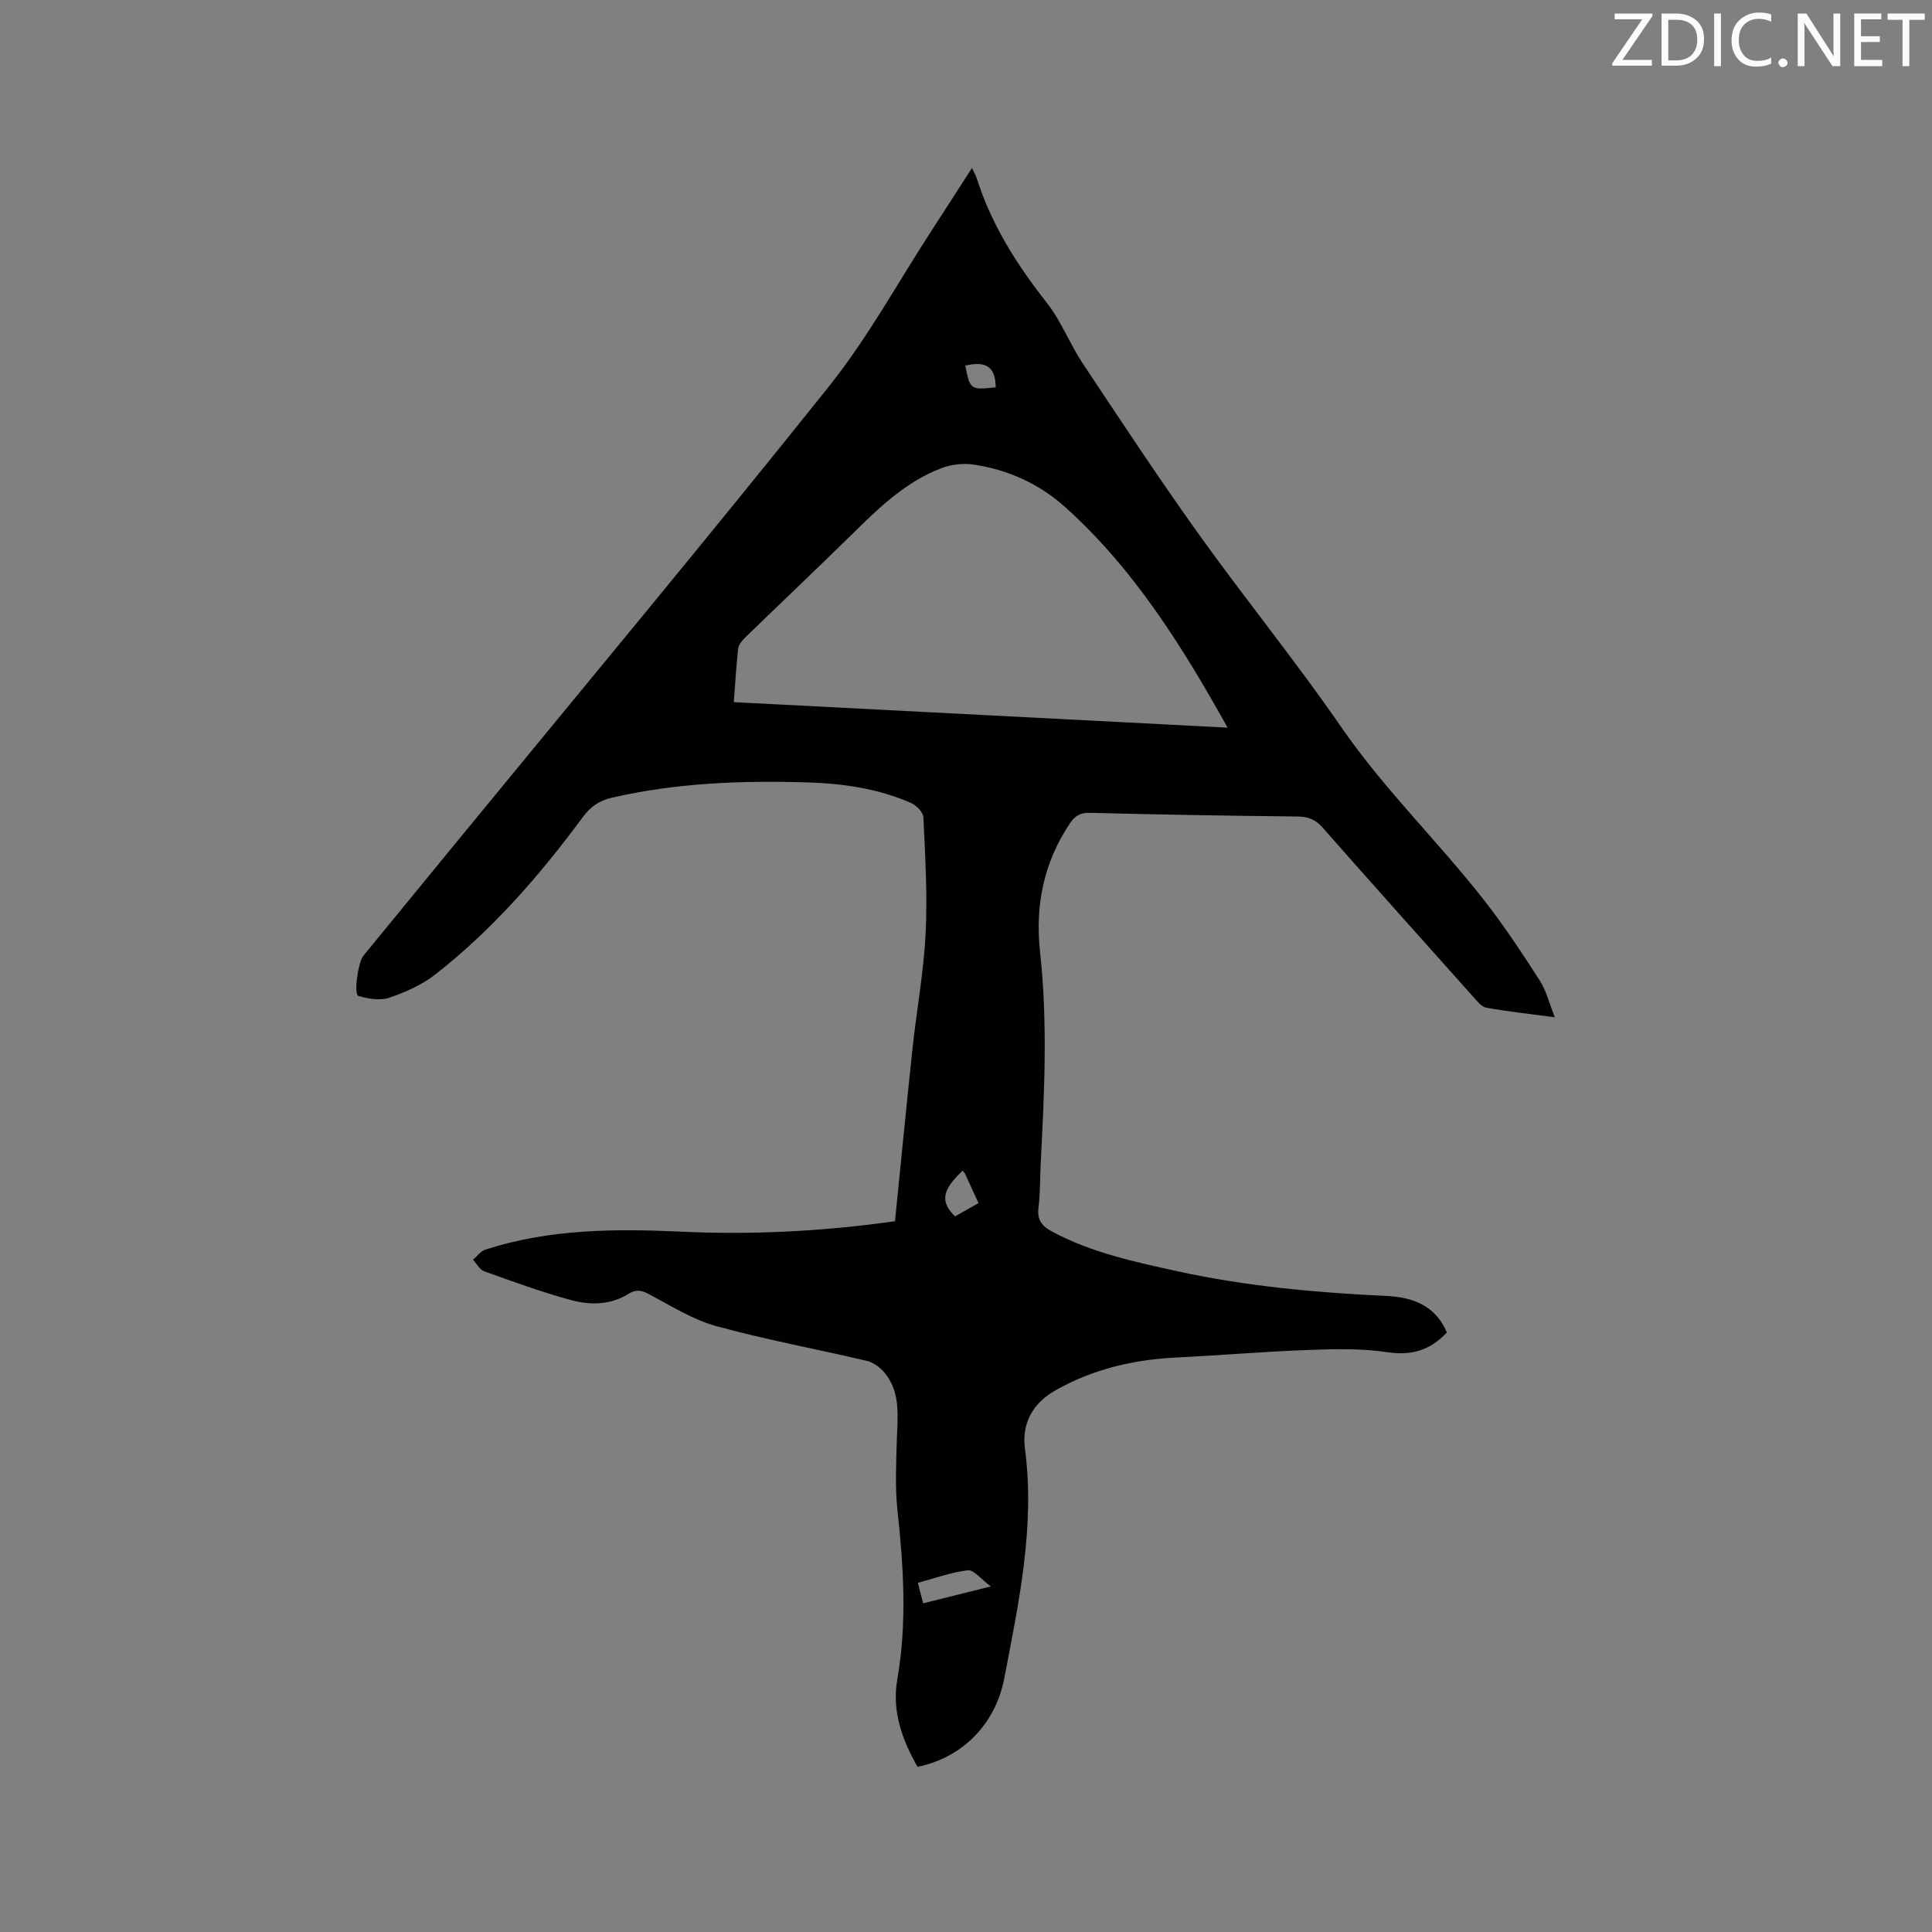 <svg enable-background="new 0 0 400 400" viewBox="0 0 400 400" xmlns="http://www.w3.org/2000/svg"><rect x="0" y="0" width="400" height="400" fill="#808080" stroke="none"/><path d="m185.3 252.84c1.22-12.08 2.37-23.99 3.64-35.89.85-7.9 2.31-15.75 2.7-23.67.4-8-.09-16.06-.46-24.08-.05-1.05-1.49-2.49-2.61-2.98-6.79-2.96-14.02-4-21.37-4.23-13.6-.42-27.12.09-40.46 3.15-2.59.6-4.4 1.76-6.06 4.01-8.9 12.06-18.71 23.34-30.57 32.61-2.76 2.16-6.19 3.68-9.53 4.81-1.89.64-4.34.22-6.36-.36-1.02-.29-.11-6.96 1.02-8.34 6.71-8.2 13.44-16.4 20.16-24.6 25.48-31.07 51.21-61.94 76.28-93.34 8.02-10.05 14.26-21.53 21.31-32.37 2.7-4.14 5.36-8.31 8.24-12.77.47.98.8 1.5.98 2.07 3.03 9.64 8.32 17.94 14.53 25.84 2.97 3.78 4.74 8.49 7.42 12.53 7.85 11.81 15.66 23.67 23.91 35.2 9.68 13.53 20.21 26.46 29.65 40.15 8.9 12.9 20.15 23.75 29.72 36.02 4.09 5.25 7.76 10.84 11.37 16.44 1.33 2.06 1.91 4.6 3.1 7.58-5.23-.7-9.73-1.19-14.18-1.98-.97-.17-1.86-1.32-2.62-2.16-10.46-11.7-20.93-23.39-31.3-35.16-1.47-1.67-2.99-2.25-5.19-2.27-14.31-.15-28.61-.4-42.91-.76-1.97-.05-3.09.54-4.14 2.1-5.49 8.11-7.29 17.15-6.24 26.67 1.59 14.52.91 29.01.15 43.51-.17 3.18-.08 6.38-.48 9.52-.32 2.58.82 3.83 2.89 4.93 8.15 4.35 17.04 6.24 25.94 8.19 14.23 3.11 28.66 4.42 43.18 5.1 5.45.26 10.16 1.95 12.55 7.55-3.43 3.69-7.27 4.85-12.33 4.1-5.38-.81-10.95-.66-16.43-.46-9.1.33-18.18 1.11-27.28 1.56-8.8.44-17.14 2.37-24.89 6.73-4.83 2.71-7.11 6.89-6.43 12.1 2.14 16.21-1.28 31.89-4.27 47.57-1.86 9.73-8.93 16.53-17.96 18.34-3.2-5.57-5.34-11.57-4.2-18.07 2.06-11.76 1.29-23.42.03-35.16-.5-4.7-.26-9.5-.13-14.25.14-4.87.9-9.85-2.45-14.02-.91-1.13-2.35-2.22-3.72-2.54-10.41-2.46-20.96-4.38-31.26-7.22-4.88-1.34-9.37-4.22-13.92-6.62-1.58-.83-2.67-1.01-4.28 0-3.74 2.33-7.99 2.31-12.01 1.2-6.01-1.66-11.89-3.8-17.76-5.9-.94-.34-1.57-1.58-2.34-2.4.85-.72 1.58-1.78 2.56-2.1 13.14-4.26 26.71-4.35 40.29-3.73 14.72.69 29.38-.01 44.52-2.15zm-33.37-107.47c34.22 1.77 67.98 3.51 102.23 5.28-9.47-16.97-19.38-32.81-33.49-45.54-5.38-4.86-11.84-7.84-19.01-8.91-2.18-.33-4.69-.06-6.74.72-6.98 2.66-12.35 7.63-17.59 12.79-7.62 7.5-15.39 14.84-23.06 22.29-.63.62-1.34 1.47-1.44 2.27-.4 3.57-.6 7.16-.9 11.1zm39.2 186.58c4.61-1.15 8.82-2.2 14.02-3.5-2.09-1.54-3.55-3.48-4.77-3.34-3.45.4-6.8 1.65-10.34 2.6.41 1.61.72 2.81 1.09 4.24zm11.46-82.86c-1.02-2.24-1.89-4.14-2.77-6.04-.12-.25-.35-.44-.53-.67-4.27 4.06-4.66 6.38-1.57 9.46 1.5-.85 3.04-1.71 4.87-2.75zm3.56-168.89c-.06-4.23-1.92-5.52-6.3-4.51 1.02 5.03 1.04 5.04 6.3 4.51z" fill="#010100"/><g fill="#fbfafc"><path d="m342.2 3.2-6.3 9.2h6.1v1.2h-8.2v-.5l6.2-9.1h-5.7v-1.2h7.8v.4z"/><path d="m344 13.7v-10.9h3.1c1.6 0 3 .5 4.1 1.4 1.1 1 1.6 2.2 1.6 3.9s-.5 3-1.6 4-2.5 1.5-4.2 1.5h-3zm1.4-9.6v8.4h1.6c1.4 0 2.5-.4 3.2-1.1.8-.8 1.2-1.8 1.2-3.2s-.4-2.4-1.2-3.1-1.8-1-3.1-1z"/><path d="m356.3 2.8v10.9h-1.4v-10.9z"/><path d="m366.6 13.2c-.8.4-1.8.6-3 .6-1.6 0-2.8-.5-3.7-1.5s-1.4-2.3-1.4-3.9c0-1.7.5-3.2 1.6-4.2s2.4-1.6 4-1.6c1 0 1.9.1 2.6.4v1.5c-.8-.4-1.6-.6-2.6-.6-1.2 0-2.2.4-3 1.2s-1.1 1.9-1.1 3.3c0 1.3.4 2.3 1.1 3.1s1.6 1.1 2.8 1.1c1.1 0 2-.2 2.8-.7v1.3z"/><path d="m368.2 13c0-.3.1-.5.3-.6.2-.2.4-.3.6-.3.3 0 .5.1.7.3s.3.4.3.6-.1.5-.3.6c-.2.2-.4.3-.7.3s-.5-.1-.6-.3c-.2-.2-.3-.4-.3-.6z"/><path d="m381.1 13.7h-1.7l-5.5-8.4c-.2-.2-.3-.5-.4-.7 0 .2.1.8.1 1.5v7.6h-1.4v-10.9h1.8l5.3 8.3c.3.4.4.6.4.8 0-.3-.1-.8-.1-1.6v-7.5h1.4v10.9z"/><path d="m389.7 13.7h-5.8v-10.9h5.6v1.2h-4.2v3.5h3.9v1.2h-3.9v3.7h4.4z"/><path d="m398.4 4.1h-3.1v9.6h-1.4v-9.6h-3.1v-1.3h7.7v1.3z"/></g></svg>